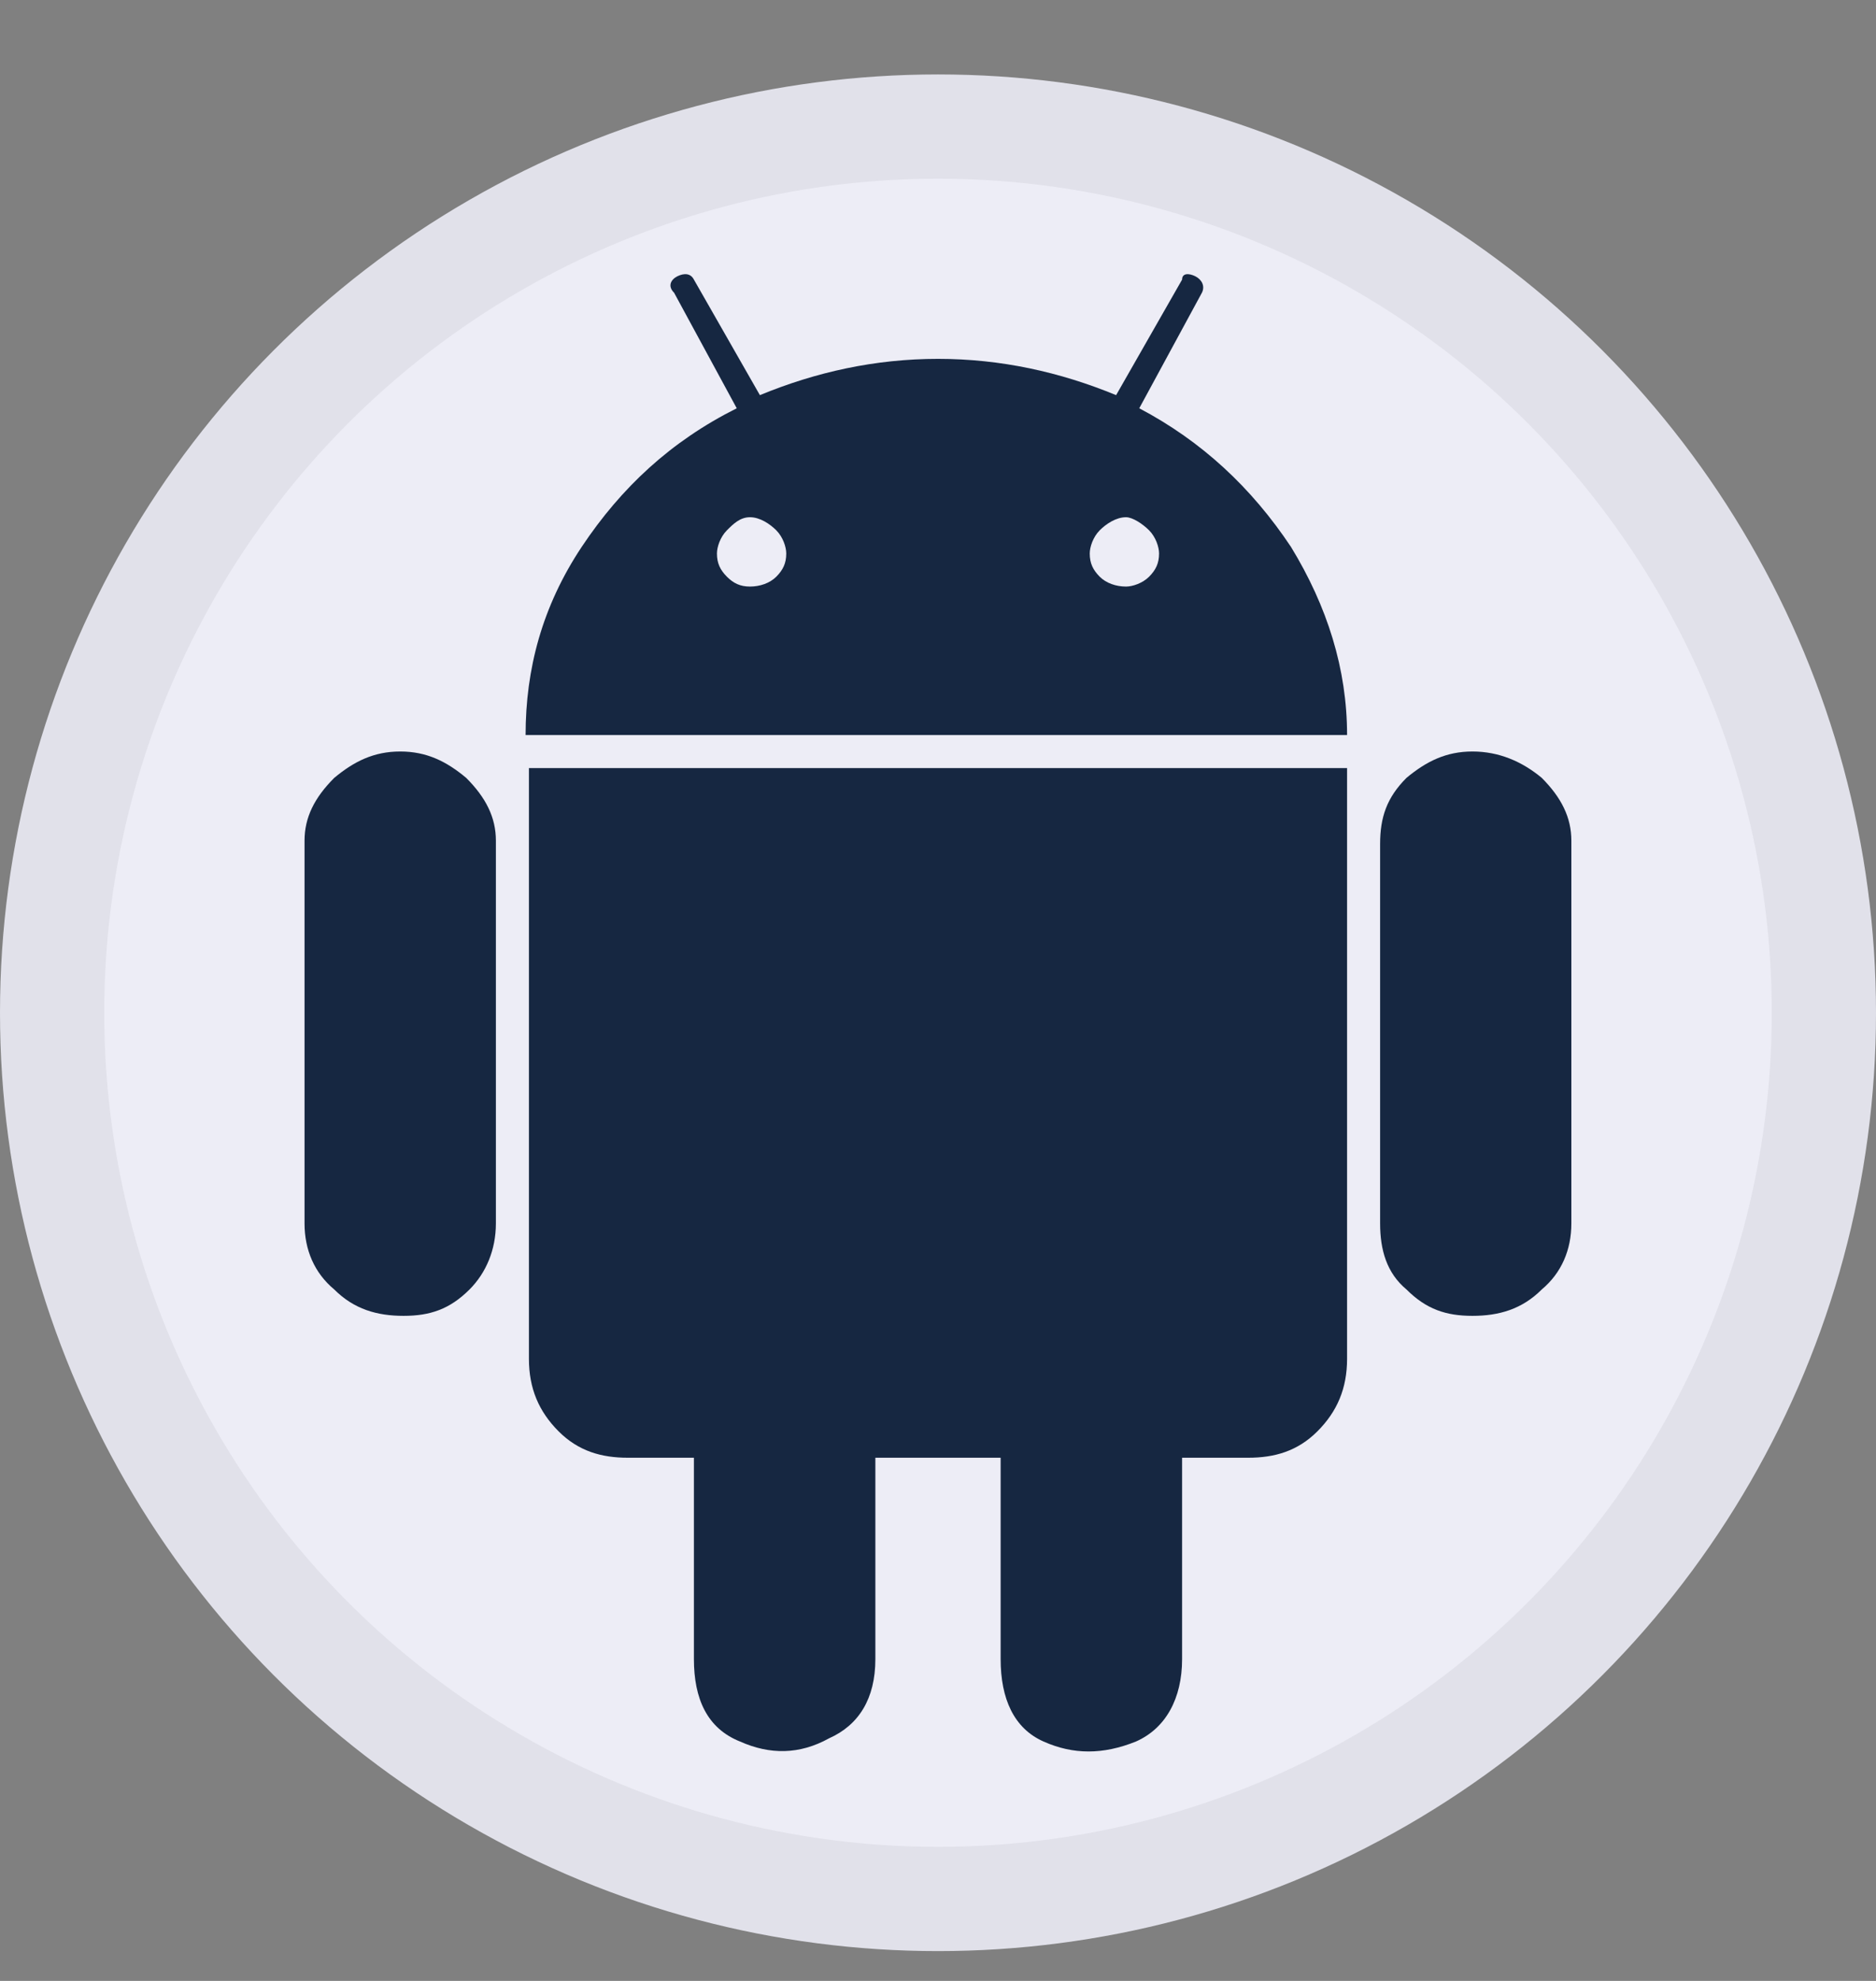 <svg width="18" height="19" viewBox="0 0 18 19" fill="none" xmlns="http://www.w3.org/2000/svg">
<rect x="0" y="0" width="18" height="19" fill="#808080" stroke="none"/>
<circle cx="9" cy="9.714" r="8.5" fill="#EDEDF6" stroke="#E1E1EA"/>
<path d="M4.758 8.063C4.758 7.841 4.663 7.651 4.473 7.461C4.284 7.303 4.094 7.208 3.84 7.208C3.587 7.208 3.397 7.303 3.207 7.461C3.017 7.651 2.922 7.841 2.922 8.063V11.735C2.922 11.988 3.017 12.21 3.207 12.368C3.397 12.558 3.619 12.621 3.872 12.621C4.125 12.621 4.315 12.558 4.505 12.368C4.663 12.21 4.758 11.988 4.758 11.735V8.063ZM5.075 13.033V7.367H12.925V13.033C12.925 13.317 12.83 13.539 12.64 13.729C12.45 13.919 12.229 13.982 11.975 13.982H11.342V15.913C11.342 16.293 11.184 16.578 10.899 16.704C10.583 16.831 10.298 16.831 10.013 16.704C9.728 16.578 9.601 16.293 9.601 15.913V13.982H8.399V15.913C8.399 16.293 8.24 16.546 7.955 16.673C7.67 16.831 7.386 16.831 7.101 16.704C6.784 16.578 6.658 16.293 6.658 15.913V13.982H6.025C5.771 13.982 5.55 13.919 5.36 13.729C5.17 13.539 5.075 13.317 5.075 13.033ZM12.925 7.05C12.925 6.417 12.735 5.816 12.387 5.246C12.007 4.676 11.532 4.233 10.931 3.916L11.532 2.808C11.564 2.745 11.532 2.682 11.469 2.65C11.406 2.619 11.342 2.619 11.342 2.682L10.709 3.79C10.171 3.568 9.601 3.442 9 3.442C8.399 3.442 7.829 3.568 7.291 3.79L6.658 2.682C6.626 2.619 6.563 2.619 6.499 2.65C6.436 2.682 6.404 2.745 6.468 2.808L7.069 3.916C6.436 4.233 5.961 4.676 5.581 5.246C5.202 5.816 5.043 6.417 5.043 7.05H12.925ZM7.544 5.309C7.544 5.404 7.512 5.467 7.449 5.531C7.386 5.594 7.291 5.626 7.196 5.626C7.101 5.626 7.037 5.594 6.974 5.531C6.911 5.467 6.879 5.404 6.879 5.309C6.879 5.246 6.911 5.151 6.974 5.087C7.037 5.024 7.101 4.961 7.196 4.961C7.291 4.961 7.386 5.024 7.449 5.087C7.512 5.151 7.544 5.246 7.544 5.309ZM11.121 5.309C11.121 5.404 11.089 5.467 11.026 5.531C10.963 5.594 10.867 5.626 10.804 5.626C10.709 5.626 10.614 5.594 10.551 5.531C10.488 5.467 10.456 5.404 10.456 5.309C10.456 5.246 10.488 5.151 10.551 5.087C10.614 5.024 10.709 4.961 10.804 4.961C10.867 4.961 10.963 5.024 11.026 5.087C11.089 5.151 11.121 5.246 11.121 5.309ZM14.128 7.208C14.381 7.208 14.603 7.303 14.793 7.461C14.982 7.651 15.077 7.841 15.077 8.063V11.735C15.077 11.988 14.982 12.21 14.793 12.368C14.603 12.558 14.381 12.621 14.128 12.621C13.875 12.621 13.685 12.558 13.495 12.368C13.305 12.21 13.242 11.988 13.242 11.735V8.095C13.242 7.841 13.305 7.651 13.495 7.461C13.685 7.303 13.875 7.208 14.128 7.208Z" fill="#162741"/>
</svg>
